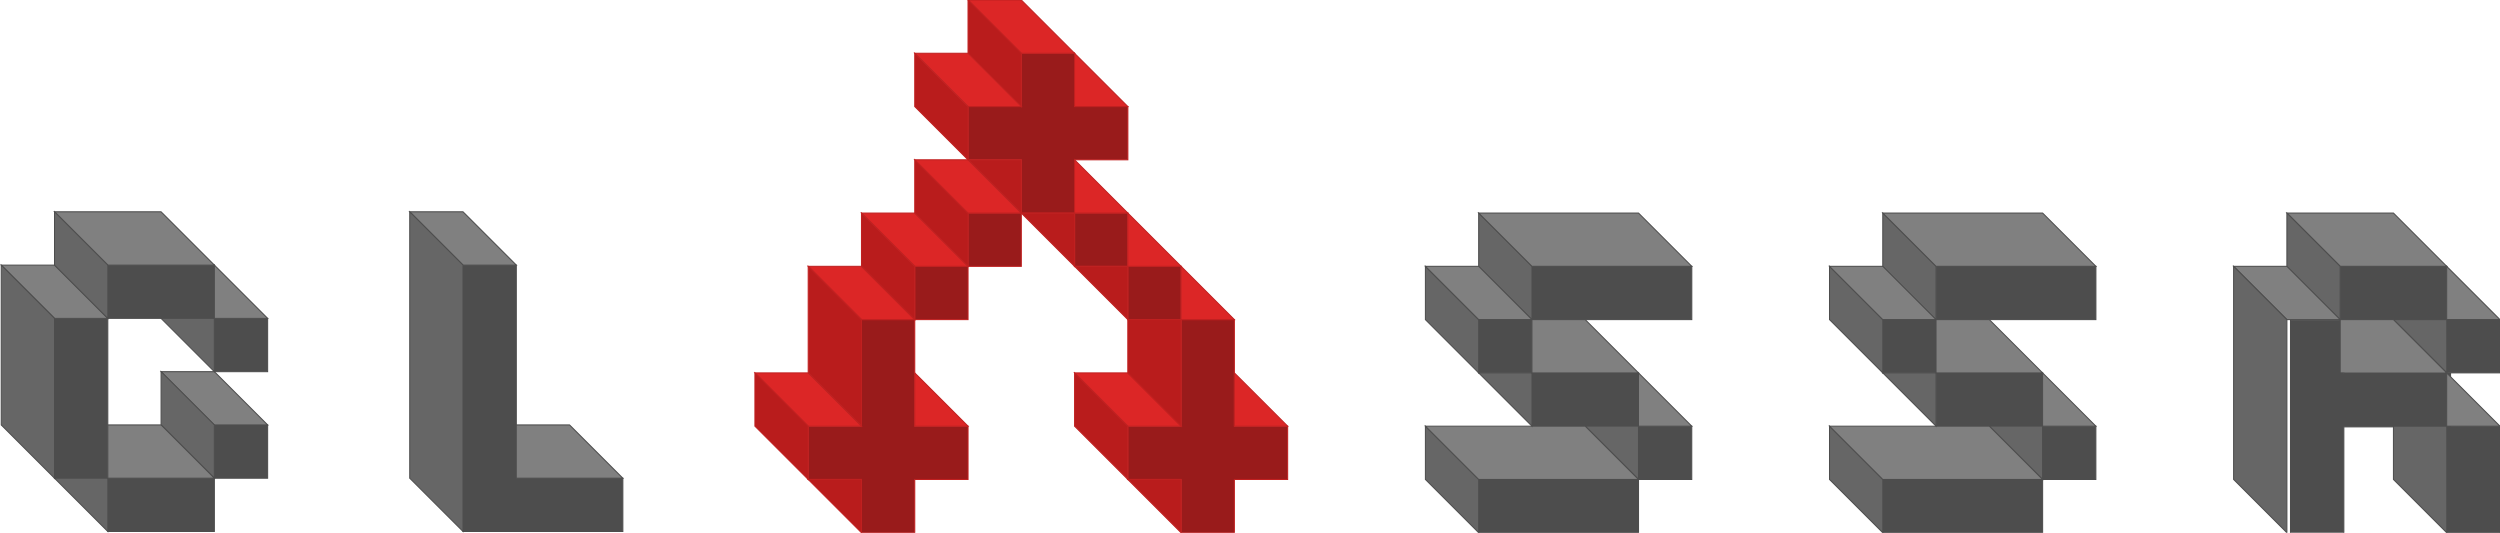 <?xml version="1.0" encoding="UTF-8" standalone="no"?>
<svg
   xmlns:dc="http://purl.org/dc/elements/1.1/"
   xmlns:cc="http://creativecommons.org/ns#"
   xmlns:rdf="http://www.w3.org/1999/02/22-rdf-syntax-ns#"
   xmlns:svg="http://www.w3.org/2000/svg"
   xmlns="http://www.w3.org/2000/svg"
   xmlns:sodipodi="http://sodipodi.sourceforge.net/DTD/sodipodi-0.dtd"
   xmlns:inkscape="http://www.inkscape.org/namespaces/inkscape"
   width="62.082mm"
   height="13.229mm"
   viewBox="0 0 62.082 13.229"
   version="1.1"
   id="svg1629"
   sodipodi:docname="logo-light.svg"
   inkscape:version="1.0.2 (1.0.2+r75+1)">
  <defs
     id="defs1623">
    <filter
       style="color-interpolation-filters:sRGB;"
       inkscape:label="Invert"
       id="filter949">
      <feColorMatrix
         values="1 0 0 0 0 0 1 0 0 0 0 0 1 0 0 -0.21 -0.72 -0.07 2 0 "
         result="color2"
         id="feColorMatrix947" />
    </filter>
    <filter
       style="color-interpolation-filters:sRGB;"
       inkscape:label="Invert"
       id="filter953">
      <feColorMatrix
         values="1 0 0 0 0 0 1 0 0 0 0 0 1 0 0 -0.21 -0.72 -0.07 2 0 "
         result="color2"
         id="feColorMatrix951" />
    </filter>
    <filter
       style="color-interpolation-filters:sRGB;"
       inkscape:label="Invert"
       id="filter957">
      <feColorMatrix
         values="1 0 0 0 0 0 1 0 0 0 0 0 1 0 0 -0.21 -0.72 -0.07 2 0 "
         result="color2"
         id="feColorMatrix955" />
    </filter>
    <filter
       style="color-interpolation-filters:sRGB;"
       inkscape:label="Invert"
       id="filter961">
      <feColorMatrix
         values="1 0 0 0 0 0 1 0 0 0 0 0 1 0 0 -0.21 -0.72 -0.07 2 0 "
         result="color2"
         id="feColorMatrix959" />
    </filter>
    <filter
       style="color-interpolation-filters:sRGB;"
       inkscape:label="Invert"
       id="filter965">
      <feColorMatrix
         values="1 0 0 0 0 0 1 0 0 0 0 0 1 0 0 -0.21 -0.72 -0.07 2 0 "
         result="color2"
         id="feColorMatrix963" />
    </filter>
    <filter
       style="color-interpolation-filters:sRGB;"
       inkscape:label="Invert"
       id="filter969">
      <feColorMatrix
         values="1 0 0 0 0 0 1 0 0 0 0 0 1 0 0 -0.21 -0.72 -0.07 2 0 "
         result="color2"
         id="feColorMatrix967" />
    </filter>
    <filter
       style="color-interpolation-filters:sRGB;"
       inkscape:label="Invert"
       id="filter973">
      <feColorMatrix
         values="1 0 0 0 0 0 1 0 0 0 0 0 1 0 0 -0.21 -0.72 -0.07 2 0 "
         result="color2"
         id="feColorMatrix971" />
    </filter>
    <filter
       style="color-interpolation-filters:sRGB;"
       inkscape:label="Invert"
       id="filter977">
      <feColorMatrix
         values="1 0 0 0 0 0 1 0 0 0 0 0 1 0 0 -0.21 -0.72 -0.07 2 0 "
         result="color2"
         id="feColorMatrix975" />
    </filter>
    <filter
       style="color-interpolation-filters:sRGB;"
       inkscape:label="Invert"
       id="filter981">
      <feColorMatrix
         values="1 0 0 0 0 0 1 0 0 0 0 0 1 0 0 -0.21 -0.72 -0.07 2 0 "
         result="color2"
         id="feColorMatrix979" />
    </filter>
    <filter
       style="color-interpolation-filters:sRGB;"
       inkscape:label="Invert"
       id="filter985">
      <feColorMatrix
         values="1 0 0 0 0 0 1 0 0 0 0 0 1 0 0 -0.21 -0.72 -0.07 2 0 "
         result="color2"
         id="feColorMatrix983" />
    </filter>
    <filter
       style="color-interpolation-filters:sRGB;"
       inkscape:label="Invert"
       id="filter989">
      <feColorMatrix
         values="1 0 0 0 0 0 1 0 0 0 0 0 1 0 0 -0.21 -0.72 -0.07 2 0 "
         result="color2"
         id="feColorMatrix987" />
    </filter>
    <filter
       style="color-interpolation-filters:sRGB;"
       inkscape:label="Invert"
       id="filter993">
      <feColorMatrix
         values="1 0 0 0 0 0 1 0 0 0 0 0 1 0 0 -0.21 -0.72 -0.07 2 0 "
         result="color2"
         id="feColorMatrix991" />
    </filter>
    <filter
       style="color-interpolation-filters:sRGB;"
       inkscape:label="Invert"
       id="filter997">
      <feColorMatrix
         values="1 0 0 0 0 0 1 0 0 0 0 0 1 0 0 -0.21 -0.72 -0.07 2 0 "
         result="color2"
         id="feColorMatrix995" />
    </filter>
    <filter
       style="color-interpolation-filters:sRGB;"
       inkscape:label="Invert"
       id="filter1001">
      <feColorMatrix
         values="1 0 0 0 0 0 1 0 0 0 0 0 1 0 0 -0.21 -0.72 -0.07 2 0 "
         result="color2"
         id="feColorMatrix999" />
    </filter>
    <filter
       style="color-interpolation-filters:sRGB;"
       inkscape:label="Invert"
       id="filter1005">
      <feColorMatrix
         values="1 0 0 0 0 0 1 0 0 0 0 0 1 0 0 -0.21 -0.72 -0.07 2 0 "
         result="color2"
         id="feColorMatrix1003" />
    </filter>
    <filter
       style="color-interpolation-filters:sRGB;"
       inkscape:label="Invert"
       id="filter1009">
      <feColorMatrix
         values="1 0 0 0 0 0 1 0 0 0 0 0 1 0 0 -0.21 -0.72 -0.07 2 0 "
         result="color2"
         id="feColorMatrix1007" />
    </filter>
    <filter
       style="color-interpolation-filters:sRGB;"
       inkscape:label="Invert"
       id="filter1013">
      <feColorMatrix
         values="1 0 0 0 0 0 1 0 0 0 0 0 1 0 0 -0.21 -0.72 -0.07 2 0 "
         result="color2"
         id="feColorMatrix1011" />
    </filter>
    <filter
       style="color-interpolation-filters:sRGB;"
       inkscape:label="Invert"
       id="filter1017">
      <feColorMatrix
         values="1 0 0 0 0 0 1 0 0 0 0 0 1 0 0 -0.21 -0.72 -0.07 2 0 "
         result="color2"
         id="feColorMatrix1015" />
    </filter>
    <filter
       style="color-interpolation-filters:sRGB;"
       inkscape:label="Invert"
       id="filter1021">
      <feColorMatrix
         values="1 0 0 0 0 0 1 0 0 0 0 0 1 0 0 -0.21 -0.72 -0.07 2 0 "
         result="color2"
         id="feColorMatrix1019" />
    </filter>
  </defs>
  <sodipodi:namedview
     id="base"
     pagecolor="#ffffff"
     bordercolor="#666666"
     borderopacity="1.0"
     inkscape:pageopacity="0.0"
     inkscape:pageshadow="2"
     inkscape:zoom="5.6"
     inkscape:cx="124.1769"
     inkscape:cy="26.292106"
     inkscape:document-units="mm"
     inkscape:current-layer="layer1"
     inkscape:document-rotation="0"
     showgrid="false"
     inkscape:window-width="1920"
     inkscape:window-height="1018"
     inkscape:window-x="0"
     inkscape:window-y="34"
     inkscape:window-maximized="1">
    <inkscape:grid
       type="xygrid"
       id="grid2192"
       originx="-149.898"
       originy="-136.723" />
  </sodipodi:namedview>
  <g
     inkscape:label="Layer 1"
     inkscape:groupmode="layer"
     id="layer1"
     transform="translate(-58.617,-49.411)">
    <path
       id="rect2202"
       style="fill:#991b1b;fill-opacity:1;stroke-width:0.026;stroke-linecap:round;stroke-dasharray:none;stroke:#c02020;stroke-miterlimit:4;stroke-dashoffset:0"
       d="m 83.979,50.734 v 1.323 h -1.323 v 1.323 h 1.323 v 1.323 h 1.323 v -1.323 h 1.323 v -1.323 h -1.323 v -1.323 z" />
    <rect
       style="fill:#991b1b;fill-opacity:1;stroke-width:0.026;stroke-linecap:round;stroke-dasharray:none;stroke:#c02020;stroke-miterlimit:4;stroke-dashoffset:0"
       id="rect2202-3"
       width="1.323"
       height="1.323"
       x="82.656"
       y="54.702" />
    <rect
       style="fill:#991b1b;fill-opacity:1;stroke-width:0.026;stroke-linecap:round;stroke-dasharray:none;stroke:#c02020;stroke-miterlimit:4;stroke-dashoffset:0"
       id="rect2202-3-6"
       width="1.323"
       height="1.323"
       x="85.302"
       y="54.702" />
    <rect
       style="fill:#991b1b;fill-opacity:1;stroke-width:0.026;stroke-linecap:round;stroke-dasharray:none;stroke:#c02020;stroke-miterlimit:4;stroke-dashoffset:0"
       id="rect2202-3-6-7"
       width="1.323"
       height="1.323"
       x="81.333"
       y="56.025" />
    <rect
       style="fill:#991b1b;fill-opacity:1;stroke-width:0.026;stroke-linecap:round;stroke-dasharray:none;stroke:#c02020;stroke-miterlimit:4;stroke-dashoffset:0"
       id="rect2202-3-6-7-5"
       width="1.323"
       height="1.323"
       x="86.624"
       y="56.025" />
    <path
       id="rect2202-3-6-7-5-3"
       style="fill:#991b1b;fill-opacity:1;stroke-width:0.026;stroke-linecap:round;stroke-dasharray:none;stroke:#c02020;stroke-miterlimit:4;stroke-dashoffset:0"
       d="m 80.01,57.348 v 1.323 1.323 h -1.323 v 1.323 h 1.323 v 1.323 h 1.323 v -1.323 h 1.323 v -1.323 h -1.323 v -1.323 -1.323 z" />
    <path
       id="rect2202-3-6-7-5-3-5-6-2-9-1-2-7"
       style="fill:#991b1b;fill-opacity:1;stroke-width:0.026;stroke-linecap:round;stroke-dasharray:none;stroke:#c02020;stroke-miterlimit:4;stroke-dashoffset:0"
       d="m 87.947,57.348 v 1.323 1.323 h -1.323 v 1.323 h 1.323 v 1.323 h 1.323 v -1.323 h 1.323 v -1.323 h -1.323 v -1.323 -1.323 z" />
    <path
       style="fill:#dc2626;fill-opacity:1;stroke:#c02020;stroke-width:0.026;stroke-linecap:butt;stroke-linejoin:miter;stroke-opacity:1;stroke-miterlimit:4;stroke-dasharray:none;stroke-dashoffset:0"
       d="M 85.302,50.734 83.979,49.411 h -1.323 l 1.323,1.323 z"
       id="path2646" />
    <path
       style="fill:#b91c1c;fill-opacity:1;stroke:#c02020;stroke-width:0.026;stroke-linecap:butt;stroke-linejoin:miter;stroke-opacity:1;stroke-miterlimit:4;stroke-dasharray:none;stroke-dashoffset:0"
       d="m 82.656,49.411 v 1.323 l 1.323,1.323 v -1.323 z"
       id="path2648" />
    <path
       style="fill:#dc2626;fill-opacity:1;stroke:#c02020;stroke-width:0.026;stroke-linecap:butt;stroke-linejoin:miter;stroke-opacity:1;stroke-miterlimit:4;stroke-dasharray:none;stroke-dashoffset:0"
       d="M 83.979,52.056 82.656,50.734 H 81.333 L 82.656,52.056 Z"
       id="path2646-7" />
    <path
       style="fill:#dc2626;fill-opacity:1;stroke:#c02020;stroke-width:0.026;stroke-linecap:butt;stroke-linejoin:miter;stroke-opacity:1;stroke-miterlimit:4;stroke-dasharray:none;stroke-dashoffset:0"
       d="m 82.656,56.025 -1.323,-1.323 h -1.323 l 1.323,1.323 z"
       id="path2646-7-9" />
    <path
       style="fill:#dc2626;fill-opacity:1;stroke:#c02020;stroke-width:0.026;stroke-linecap:butt;stroke-linejoin:miter;stroke-opacity:1;stroke-miterlimit:4;stroke-dasharray:none;stroke-dashoffset:0"
       d="m 81.333,57.348 -1.323,-1.323 h -1.323 l 1.323,1.323 z"
       id="path2646-7-9-2" />
    <path
       style="fill:#dc2626;fill-opacity:1;stroke:#c02020;stroke-width:0.026;stroke-linecap:butt;stroke-linejoin:miter;stroke-opacity:1;stroke-miterlimit:4;stroke-dasharray:none;stroke-dashoffset:0"
       d="m 80.01,59.994 -1.323,-1.323 h -1.323 l 1.323,1.323 z"
       id="path2646-7-9-2-0" />
    <path
       style="fill:#dc2626;fill-opacity:1;stroke:#c02020;stroke-width:0.026;stroke-linecap:butt;stroke-linejoin:miter;stroke-opacity:1;stroke-miterlimit:4;stroke-dasharray:none;stroke-dashoffset:0"
       d="m 87.947,59.994 -1.323,-1.323 h -1.323 l 1.323,1.323 z"
       id="path2646-7-9-2-0-2" />
    <path
       style="fill:#b91c1c;fill-opacity:1;stroke:#c02020;stroke-width:0.026;stroke-linecap:butt;stroke-linejoin:miter;stroke-opacity:1;stroke-miterlimit:4;stroke-dasharray:none;stroke-dashoffset:0"
       d="m 80.01,54.702 v 1.323 l 1.323,1.323 v -1.323 z"
       id="path2648-3" />
    <path
       style="fill:#b91c1c;fill-opacity:1;stroke:#c02020;stroke-width:0.026;stroke-linecap:butt;stroke-linejoin:miter;stroke-opacity:1;stroke-miterlimit:4;stroke-dasharray:none;stroke-dashoffset:0"
       d="m 77.364,58.671 v 1.323 l 1.323,1.323 v -1.323 z"
       id="path2648-3-7" />
    <path
       style="fill:#b91c1c;fill-opacity:1;stroke:#c02020;stroke-width:0.026;stroke-linecap:butt;stroke-linejoin:miter;stroke-opacity:1;stroke-miterlimit:4;stroke-dasharray:none;stroke-dashoffset:0"
       d="m 85.302,58.671 v 1.323 l 1.323,1.323 v -1.323 z"
       id="path2648-3-7-5" />
    <path
       style="fill:#b91c1c;fill-opacity:1;stroke:#c02020;stroke-width:0.026;stroke-linecap:butt;stroke-linejoin:miter;stroke-opacity:1;stroke-miterlimit:4;stroke-dasharray:none;stroke-dashoffset:0"
       d="m 78.687,56.025 v 2.646 l 1.323,1.323 v -2.646 z"
       id="path2812" />
    <path
       style="fill:#b91c1c;fill-opacity:1;stroke:#c02020;stroke-width:0.026;stroke-linecap:butt;stroke-linejoin:miter;stroke-opacity:1;stroke-miterlimit:4;stroke-dasharray:none;stroke-dashoffset:0"
       d="M 78.687,61.317 H 80.01 v 1.323 z"
       id="path2814" />
    <path
       style="fill:#b91c1c;fill-opacity:1;stroke:#c02020;stroke-width:0.026;stroke-linecap:butt;stroke-linejoin:miter;stroke-opacity:1;stroke-miterlimit:4;stroke-dasharray:none;stroke-dashoffset:0"
       d="m 85.302,56.025 h 1.323 v 1.323 z"
       id="path2814-9"
       inkscape:transform-center-x="6.3449265"
       inkscape:transform-center-y="4.9815654" />
    <path
       style="fill:#b91c1c;fill-opacity:1;stroke:#c02020;stroke-width:0.026;stroke-linecap:butt;stroke-linejoin:miter;stroke-opacity:1;stroke-miterlimit:4;stroke-dasharray:none;stroke-dashoffset:0"
       d="m 86.624,61.317 h 1.323 v 1.323 z"
       id="path2814-9-2"
       inkscape:transform-center-x="6.3449265"
       inkscape:transform-center-y="4.9815654" />
    <path
       style="fill:#dc2626;fill-opacity:1;stroke:#c02020;stroke-width:0.026;stroke-linecap:butt;stroke-linejoin:miter;stroke-opacity:1;stroke-miterlimit:4;stroke-dasharray:none;stroke-dashoffset:0"
       d="M 82.656,59.994 H 81.333 V 58.671 Z"
       id="path2814-9-9"
       inkscape:transform-center-x="-6.3449265"
       inkscape:transform-center-y="-4.9815654" />
    <path
       style="fill:#dc2626;fill-opacity:1;stroke:#c02020;stroke-width:0.026;stroke-linecap:butt;stroke-linejoin:miter;stroke-opacity:1;stroke-miterlimit:4;stroke-dasharray:none;stroke-dashoffset:0"
       d="m 87.947,56.025 h -1.323 v -1.323 z"
       id="path2814-9-9-7"
       inkscape:transform-center-x="-6.3449265"
       inkscape:transform-center-y="-4.9815654" />
    <path
       style="fill:#dc2626;fill-opacity:1;stroke:#c02020;stroke-width:0.026;stroke-linecap:butt;stroke-linejoin:miter;stroke-opacity:1;stroke-miterlimit:4;stroke-dasharray:none;stroke-dashoffset:0"
       d="m 89.27,57.348 h -1.323 v -1.323 z"
       id="path2814-9-9-7-3"
       inkscape:transform-center-x="-6.3449265"
       inkscape:transform-center-y="-4.9815654" />
    <path
       style="fill:#dc2626;fill-opacity:1;stroke:#c02020;stroke-width:0.026;stroke-linecap:butt;stroke-linejoin:miter;stroke-opacity:1;stroke-miterlimit:4;stroke-dasharray:none;stroke-dashoffset:0"
       d="m 90.593,59.994 h -1.323 v -1.323 z"
       id="path2814-9-9-7-3-6"
       inkscape:transform-center-x="-6.3449265"
       inkscape:transform-center-y="-4.9815654" />
    <path
       style="fill:#dc2626;fill-opacity:1;stroke:#c02020;stroke-width:0.026;stroke-linecap:butt;stroke-linejoin:miter;stroke-opacity:1;stroke-miterlimit:4;stroke-dasharray:none;stroke-dashoffset:0"
       d="m 86.624,52.057 h -1.323 v -1.323 z"
       id="path2814-9-9-7-3-6-1"
       inkscape:transform-center-x="-6.3449265"
       inkscape:transform-center-y="-4.9815654" />
    <path
       style="fill:#b91c1c;fill-opacity:1;stroke:#c02020;stroke-width:0.026;stroke-linecap:butt;stroke-linejoin:miter;stroke-opacity:1;stroke-miterlimit:4;stroke-dasharray:none;stroke-dashoffset:0"
       d="m 87.947,59.994 -1.323,-1.323 v -1.323 h 1.323 z"
       id="path2987" />
    <path
       style="fill:#dc2626;fill-opacity:1;stroke:#c02020;stroke-width:0.026;stroke-linecap:butt;stroke-linejoin:miter;stroke-opacity:1;stroke-miterlimit:4;stroke-dasharray:none;stroke-dashoffset:0"
       d="m 86.624,54.702 h -1.323 v -1.323 z"
       id="path2814-9-9-7-2"
       inkscape:transform-center-x="-6.3449265"
       inkscape:transform-center-y="-4.9815654" />
    <path
       style="fill:#b91c1c;fill-opacity:1;stroke:#c02020;stroke-width:0.026;stroke-linecap:butt;stroke-linejoin:miter;stroke-opacity:1;stroke-miterlimit:4;stroke-dasharray:none;stroke-dashoffset:0"
       d="m 83.979,54.702 h 1.323 v 1.323 z"
       id="path2814-9-93"
       inkscape:transform-center-x="6.3449265"
       inkscape:transform-center-y="4.9815654" />
    <path
       style="fill:#b91c1c;fill-opacity:1;stroke:#c02020;stroke-width:0.026;stroke-linecap:butt;stroke-linejoin:miter;stroke-opacity:1;stroke-miterlimit:4;stroke-dasharray:none;stroke-dashoffset:0"
       d="m 81.333,53.379 v 1.323 l 1.323,1.323 v -1.323 z"
       id="path2648-3-1" />
    <path
       style="fill:#b91c1c;fill-opacity:1;stroke:#c02020;stroke-width:0.026;stroke-linecap:butt;stroke-linejoin:miter;stroke-opacity:1;stroke-miterlimit:4;stroke-dasharray:none;stroke-dashoffset:0"
       d="m 81.333,50.734 v 1.323 l 1.323,1.323 v -1.323 z"
       id="path2648-3-1-9" />
    <path
       style="fill:#dc2626;fill-opacity:1;stroke:#c02020;stroke-width:0.026;stroke-linecap:butt;stroke-linejoin:miter;stroke-opacity:1;stroke-miterlimit:4;stroke-dasharray:none;stroke-dashoffset:0"
       d="m 83.979,54.702 -1.323,-1.323 h -1.323 l 1.323,1.323 z"
       id="path2646-4" />
    <path
       style="fill:#b91c1c;fill-opacity:1;stroke:#c02020;stroke-width:0.026;stroke-linecap:butt;stroke-linejoin:miter;stroke-opacity:1;stroke-miterlimit:4;stroke-dasharray:none;stroke-dashoffset:0"
       d="m 82.656,53.379 h 1.323 v 1.323 z"
       id="path2814-9-93-7"
       inkscape:transform-center-x="6.3449265"
       inkscape:transform-center-y="4.9815654" />
    <rect
       style="fill:#4d4d4d;fill-opacity:1;stroke:#4d4d4d;stroke-width:0.026;stroke-linecap:round;stroke-miterlimit:4;stroke-dasharray:none;stroke-dashoffset:0;filter:url(#filter949)"
       id="rect3876"
       width="2.646"
       height="1.323"
       x="61.294"
       y="55.994" />
    <rect
       style="fill:#4d4d4d;fill-opacity:1;stroke:#4d4d4d;stroke-width:0.026;stroke-linecap:round;stroke-miterlimit:4;stroke-dasharray:none;stroke-dashoffset:0;filter:url(#filter953)"
       id="rect3878"
       width="1.323"
       height="3.969"
       x="59.971"
       y="57.317" />
    <rect
       style="fill:#4d4d4d;fill-opacity:1;stroke:#4d4d4d;stroke-width:0.026;stroke-linecap:round;stroke-miterlimit:4;stroke-dasharray:none;stroke-dashoffset:0;filter:url(#filter957)"
       id="rect3880"
       width="2.646"
       height="1.323"
       x="61.294"
       y="61.286" />
    <rect
       style="fill:#4d4d4d;fill-opacity:1;stroke:#4d4d4d;stroke-width:0.026;stroke-linecap:round;stroke-miterlimit:4;stroke-dasharray:none;stroke-dashoffset:0;filter:url(#filter961)"
       id="rect3882"
       width="1.323"
       height="1.323"
       x="63.94"
       y="57.317" />
    <rect
       style="fill:#4d4d4d;fill-opacity:1;stroke:#4d4d4d;stroke-width:0.026;stroke-linecap:round;stroke-miterlimit:4;stroke-dasharray:none;stroke-dashoffset:0;filter:url(#filter965)"
       id="rect3884"
       width="1.323"
       height="1.323"
       x="63.94"
       y="59.963" />
    <path
       style="fill:#808080;stroke:#4d4d4d;stroke-width:0.026;stroke-linecap:butt;stroke-linejoin:miter;stroke-miterlimit:4;stroke-dasharray:none;stroke-dashoffset:0;stroke-opacity:1;filter:url(#filter969)"
       d="m 63.94,55.994 -1.323,-1.323 H 59.971 l 1.323,1.323 z"
       id="path3910" />
    <path
       style="fill:#808080;fill-opacity:1;stroke:#4d4d4d;stroke-width:0.026;stroke-linecap:butt;stroke-linejoin:miter;stroke-miterlimit:4;stroke-dasharray:none;stroke-dashoffset:0;stroke-opacity:1;filter:url(#filter973)"
       d="M 61.294,57.317 59.971,55.994 h -1.323 l 1.323,1.323 z"
       id="path2646-4-0" />
    <path
       style="fill:#808080;fill-opacity:1;stroke:#4d4d4d;stroke-width:0.026;stroke-linecap:butt;stroke-linejoin:miter;stroke-miterlimit:4;stroke-dasharray:none;stroke-dashoffset:0;stroke-opacity:1;filter:url(#filter977)"
       d="m 65.263,59.963 -1.323,-1.323 h -1.323 l 1.323,1.323 z"
       id="path2646-4-0-3" />
    <path
       style="fill:#666666;fill-opacity:1;stroke:#4d4d4d;stroke-width:0.026;stroke-linecap:butt;stroke-linejoin:miter;stroke-miterlimit:4;stroke-dasharray:none;stroke-dashoffset:0;stroke-opacity:1;filter:url(#filter981)"
       d="m 59.971,61.286 h 1.323 v 1.323 z"
       id="path2814-6" />
    <path
       style="fill:#666666;fill-opacity:1;stroke:#4d4d4d;stroke-width:0.026;stroke-linecap:butt;stroke-linejoin:miter;stroke-miterlimit:4;stroke-dasharray:none;stroke-dashoffset:0;stroke-opacity:1;filter:url(#filter985)"
       d="m 62.617,57.317 h 1.323 v 1.323 z"
       id="path2814-6-1" />
    <path
       style="fill:#808080;fill-opacity:1;stroke:#4d4d4d;stroke-width:0.026;stroke-linecap:butt;stroke-linejoin:miter;stroke-miterlimit:4;stroke-dasharray:none;stroke-dashoffset:0;stroke-opacity:1;filter:url(#filter989)"
       d="M 65.263,57.317 H 63.94 V 55.994 Z"
       id="path2814-9-9-7-0"
       inkscape:transform-center-x="-6.3449265"
       inkscape:transform-center-y="-4.9815654" />
    <path
       style="fill:#666666;fill-opacity:1;stroke:#4d4d4d;stroke-width:0.026;stroke-linecap:butt;stroke-linejoin:miter;stroke-miterlimit:4;stroke-dasharray:none;stroke-dashoffset:0;stroke-opacity:1;filter:url(#filter993)"
       d="m 62.617,58.64 v 1.323 l 1.323,1.323 v -1.323 z"
       id="path2648-3-7-5-6" />
    <path
       style="fill:#666666;fill-opacity:1;stroke:#4d4d4d;stroke-width:0.026;stroke-linecap:butt;stroke-linejoin:miter;stroke-miterlimit:4;stroke-dasharray:none;stroke-dashoffset:0;stroke-opacity:1;filter:url(#filter997)"
       d="m 59.971,54.671 v 1.323 l 1.323,1.323 V 55.994 Z"
       id="path2648-3-7-5-6-3" />
    <path
       style="fill:#808080;stroke:#4d4d4d;stroke-width:0.026;stroke-linecap:butt;stroke-linejoin:miter;stroke-miterlimit:4;stroke-dasharray:none;stroke-dashoffset:0;stroke-opacity:1;filter:url(#filter1001)"
       d="M 63.94,61.286 62.617,59.963 H 61.294 v 1.323 z"
       id="path4052" />
    <path
       style="fill:#666666;stroke:#4d4d4d;stroke-width:0.026;stroke-linecap:butt;stroke-linejoin:miter;stroke-miterlimit:4;stroke-dasharray:none;stroke-dashoffset:0;stroke-opacity:1;filter:url(#filter1005)"
       d="m 59.971,61.286 -1.323,-1.323 -2e-6,-3.969 1.323,1.323 z"
       id="path4054"
       sodipodi:nodetypes="ccccc" />
    <path
       id="rect3886"
       style="fill:#4d4d4d;fill-opacity:1;stroke:#4d4d4d;stroke-width:0.026;stroke-linecap:round;stroke-miterlimit:4;stroke-dasharray:none;stroke-dashoffset:0;filter:url(#filter1009)"
       d="m 70.115,55.994 -1.8e-5,6.615 h 1.323 2.646 V 61.286 h -2.646 l 1.8e-5,-5.292 z"
       sodipodi:nodetypes="cccccccc" />
    <path
       style="fill:#808080;fill-opacity:1;stroke:#4d4d4d;stroke-width:0.026;stroke-linecap:butt;stroke-linejoin:miter;stroke-miterlimit:4;stroke-dasharray:none;stroke-dashoffset:0;stroke-opacity:1;filter:url(#filter1013)"
       d="M 71.438,55.994 70.115,54.671 h -1.323 l 1.323,1.323 z"
       id="path2646-2" />
    <path
       style="fill:#808080;fill-opacity:1;stroke:#4d4d4d;stroke-width:0.026;stroke-linecap:butt;stroke-linejoin:miter;stroke-miterlimit:4;stroke-dasharray:none;stroke-dashoffset:0;stroke-opacity:1;filter:url(#filter1017)"
       d="m 74.083,61.286 -1.323,-1.323 h -1.323 v 1.323 z"
       id="path4052-0" />
    <path
       style="fill:#666666;fill-opacity:1;stroke:#4d4d4d;stroke-width:0.026;stroke-linecap:butt;stroke-linejoin:miter;stroke-miterlimit:4;stroke-dasharray:none;stroke-dashoffset:0;stroke-opacity:1;filter:url(#filter1021)"
       d="M 70.115,62.608 68.792,61.286 V 54.671 l 1.323,1.323 z"
       id="path4096"
       sodipodi:nodetypes="ccccc" />
    <rect
       style="fill:#4d4d4d;fill-opacity:1;stroke:#4d4d4d;stroke-width:0.026;stroke-linecap:round;stroke-miterlimit:4;stroke-dasharray:none;stroke-dashoffset:0"
       id="rect3890"
       width="3.969"
       height="1.323"
       x="106.695"
       y="56.025" />
    <rect
       style="fill:#4d4d4d;fill-opacity:1;stroke:#4d4d4d;stroke-width:0.026;stroke-linecap:round;stroke-miterlimit:4;stroke-dasharray:none;stroke-dashoffset:0"
       id="rect3892"
       width="1.323"
       height="1.323"
       x="105.372"
       y="57.348" />
    <rect
       style="fill:#4d4d4d;fill-opacity:1;stroke:#4d4d4d;stroke-width:0.026;stroke-linecap:round;stroke-miterlimit:4;stroke-dasharray:none;stroke-dashoffset:0"
       id="rect3894"
       width="2.646"
       height="1.323"
       x="106.695"
       y="58.671" />
    <rect
       style="fill:#4d4d4d;fill-opacity:1;stroke:#4d4d4d;stroke-width:0.026;stroke-linecap:round;stroke-miterlimit:4;stroke-dasharray:none;stroke-dashoffset:0"
       id="rect3896"
       width="1.323"
       height="1.323"
       x="109.34"
       y="59.994" />
    <rect
       style="fill:#4d4d4d;fill-opacity:1;stroke:#4d4d4d;stroke-width:0.026;stroke-linecap:round;stroke-miterlimit:4;stroke-dasharray:none;stroke-dashoffset:0"
       id="rect3898"
       width="3.969"
       height="1.323"
       x="105.372"
       y="61.317" />
    <path
       style="fill:#666666;fill-opacity:1;stroke:#4d4d4d;stroke-width:0.026;stroke-linecap:butt;stroke-linejoin:miter;stroke-opacity:1;stroke-miterlimit:4;stroke-dasharray:none;stroke-dashoffset:0"
       d="m 104.049,56.025 v 1.323 l 1.323,1.323 V 57.348 Z"
       id="path2648-3-7-5-6-3-6" />
    <path
       style="fill:#666666;fill-opacity:1;stroke:#4d4d4d;stroke-width:0.026;stroke-linecap:butt;stroke-linejoin:miter;stroke-opacity:1;stroke-miterlimit:4;stroke-dasharray:none;stroke-dashoffset:0"
       d="m 104.049,59.994 v 1.323 l 1.323,1.323 V 61.317 Z"
       id="path2648-3-7-5-6-3-6-1" />
    <path
       style="fill:#666666;fill-opacity:1;stroke:#4d4d4d;stroke-width:0.026;stroke-linecap:butt;stroke-linejoin:miter;stroke-opacity:1;stroke-miterlimit:4;stroke-dasharray:none;stroke-dashoffset:0"
       d="m 105.372,54.702 v 1.323 l 1.323,1.323 v -1.323 z"
       id="path2648-3-7-5-6-3-6-1-5" />
    <path
       style="fill:#666666;fill-opacity:1;stroke:#4d4d4d;stroke-width:0.026;stroke-linecap:butt;stroke-linejoin:miter;stroke-opacity:1;stroke-miterlimit:4;stroke-dasharray:none;stroke-dashoffset:0"
       d="m 108.018,59.994 h 1.323 v 1.323 z"
       id="path2814-9-93-7-5"
       inkscape:transform-center-x="6.3449265"
       inkscape:transform-center-y="4.9815654" />
    <path
       style="fill:#808080;fill-opacity:1;stroke:#4d4d4d;stroke-width:0.026;stroke-linecap:butt;stroke-linejoin:miter;stroke-opacity:1;stroke-miterlimit:4;stroke-dasharray:none;stroke-dashoffset:0"
       d="m 110.663,59.994 h -1.323 v -1.323 z"
       id="path2814-9-9-7-2-4"
       inkscape:transform-center-x="-6.3449265"
       inkscape:transform-center-y="-4.9815654" />
    <path
       style="fill:#808080;fill-opacity:1;stroke:#4d4d4d;stroke-width:0.026;stroke-linecap:butt;stroke-linejoin:miter;stroke-opacity:1;stroke-miterlimit:4;stroke-dasharray:none;stroke-dashoffset:0"
       d="m 104.049,59.994 h 3.969 l 1.323,1.323 h -3.969 z"
       id="path4207" />
    <path
       style="fill:#666666;fill-opacity:1;stroke:#4d4d4d;stroke-width:0.026;stroke-linecap:butt;stroke-linejoin:miter;stroke-opacity:1;stroke-miterlimit:4;stroke-dasharray:none;stroke-dashoffset:0"
       d="m 105.372,58.671 h 1.323 v 1.323 z"
       id="path2814-9-93-7-5-7"
       inkscape:transform-center-x="6.3449265"
       inkscape:transform-center-y="4.9815654" />
    <path
       style="fill:#808080;fill-opacity:1;stroke:#4d4d4d;stroke-width:0.026;stroke-linecap:butt;stroke-linejoin:miter;stroke-opacity:1;stroke-miterlimit:4;stroke-dasharray:none;stroke-dashoffset:0"
       d="m 106.695,57.348 -1.323,-1.323 h -1.323 l 1.323,1.323 z"
       id="path2646-7-5" />
    <path
       style="fill:#808080;fill-opacity:1;stroke:#4d4d4d;stroke-width:0.026;stroke-linecap:butt;stroke-linejoin:miter;stroke-opacity:1;stroke-miterlimit:4;stroke-dasharray:none;stroke-dashoffset:0"
       d="m 105.372,54.702 h 3.969 l 1.323,1.323 h -3.969 z"
       id="path4207-6" />
    <path
       style="fill:#808080;fill-opacity:1;stroke:#4d4d4d;stroke-width:0.026;stroke-linecap:butt;stroke-linejoin:miter;stroke-opacity:1;stroke-miterlimit:4;stroke-dasharray:none;stroke-dashoffset:0"
       d="m 109.34,58.671 -1.323,-1.323 h -1.323 v 1.323 z"
       id="path4052-0-9" />
    <rect
       style="fill:#4d4d4d;fill-opacity:1;stroke:#4d4d4d;stroke-width:0.026;stroke-linecap:round;stroke-miterlimit:4;stroke-dasharray:none;stroke-dashoffset:0"
       id="rect3900"
       width="2.646"
       height="1.323"
       x="116.73"
       y="56.025" />
    <path
       id="rect3902"
       style="fill:#4d4d4d;fill-opacity:1;stroke:#4d4d4d;stroke-width:0.098;stroke-linecap:round;stroke-miterlimit:4;stroke-dasharray:none;stroke-dashoffset:0"
       d="M 214.639 30 L 214.639 50 L 219.639 50 L 219.639 40 L 229.639 40 L 229.639 35 L 219.639 35 L 219.639 30 L 214.639 30 z "
       transform="matrix(0.265,0,0,0.265,58.617,49.411)" />
    <rect
       style="fill:#4d4d4d;fill-opacity:1;stroke:#4d4d4d;stroke-width:0.026;stroke-linecap:round;stroke-miterlimit:4;stroke-dasharray:none;stroke-dashoffset:0"
       id="rect3904"
       width="1.323"
       height="1.323"
       x="119.376"
       y="57.348" />
    <rect
       style="fill:#4d4d4d;fill-opacity:1;stroke:#4d4d4d;stroke-width:0.026;stroke-linecap:round;stroke-miterlimit:4;stroke-dasharray:none;stroke-dashoffset:0"
       id="rect3908"
       width="1.323"
       height="2.646"
       x="119.376"
       y="59.994" />
    <path
       style="fill:#808080;fill-opacity:1;stroke:#4d4d4d;stroke-width:0.026;stroke-linecap:butt;stroke-linejoin:miter;stroke-opacity:1;stroke-miterlimit:4;stroke-dasharray:none;stroke-dashoffset:0"
       d="m 119.376,56.025 -1.323,-1.323 h -2.646 l 1.323,1.323 z"
       id="path3910-3" />
    <path
       style="fill:#666666;fill-opacity:1;stroke:#4d4d4d;stroke-width:0.026;stroke-linecap:butt;stroke-linejoin:miter;stroke-opacity:1;stroke-miterlimit:4;stroke-dasharray:none;stroke-dashoffset:0"
       d="m 119.376,62.64 -1.323,-1.323 v -1.323 h 1.323 z"
       id="path4052-0-7" />
    <path
       style="fill:#666666;fill-opacity:1;stroke:#4d4d4d;stroke-width:0.026;stroke-linecap:butt;stroke-linejoin:miter;stroke-opacity:1;stroke-miterlimit:4;stroke-dasharray:none;stroke-dashoffset:0"
       d="m 118.053,57.348 h 1.323 v 1.323 z"
       id="path2814-9-93-7-4"
       inkscape:transform-center-x="6.3449265"
       inkscape:transform-center-y="4.9815654" />
    <path
       style="fill:#808080;fill-opacity:1;stroke:#4d4d4d;stroke-width:0.026;stroke-linecap:butt;stroke-linejoin:miter;stroke-opacity:1;stroke-miterlimit:4;stroke-dasharray:none;stroke-dashoffset:0"
       d="m 120.698,57.348 h -1.323 v -1.323 z"
       id="path2814-9-9-7-2-5"
       inkscape:transform-center-x="-6.3449265"
       inkscape:transform-center-y="-4.9815654" />
    <path
       style="fill:#808080;fill-opacity:1;stroke:#4d4d4d;stroke-width:0.026;stroke-linecap:butt;stroke-linejoin:miter;stroke-opacity:1;stroke-miterlimit:4;stroke-dasharray:none;stroke-dashoffset:0"
       d="m 120.698,59.994 h -1.323 v -1.323 z"
       id="path2814-9-9-7-2-5-2"
       inkscape:transform-center-x="-6.3449265"
       inkscape:transform-center-y="-4.9815654" />
    <path
       style="fill:#666666;fill-opacity:1;stroke:#4d4d4d;stroke-width:0.026;stroke-linecap:butt;stroke-linejoin:miter;stroke-opacity:1;stroke-miterlimit:4;stroke-dasharray:none;stroke-dashoffset:0"
       d="m 115.407,54.702 v 1.323 l 1.323,1.323 v -1.323 z"
       id="path2648-5" />
    <path
       style="fill:#808080;fill-opacity:1;stroke:#4d4d4d;stroke-width:0.026;stroke-linecap:butt;stroke-linejoin:miter;stroke-opacity:1;stroke-miterlimit:4;stroke-dasharray:none;stroke-dashoffset:0"
       d="m 116.73,57.348 -1.323,-1.323 h -1.323 l 1.323,1.323 z"
       id="path2646-7-4" />
    <path
       style="fill:#666666;fill-opacity:1;stroke:#4d4d4d;stroke-width:0.026;stroke-linecap:butt;stroke-linejoin:miter;stroke-opacity:1;stroke-miterlimit:4;stroke-dasharray:none;stroke-dashoffset:0"
       d="m 115.407,62.64 -1.323,-1.323 v -5.292 l 1.323,1.323 z"
       id="path4054-7" />
    <path
       style="fill:#808080;fill-opacity:1;stroke:#4d4d4d;stroke-width:0.026;stroke-linecap:butt;stroke-linejoin:miter;stroke-opacity:1;stroke-miterlimit:4;stroke-dasharray:none;stroke-dashoffset:0"
       d="m 119.376,58.671 -1.323,-1.323 h -1.323 v 1.323 z"
       id="path4052-0-7-4" />
    <rect
       style="fill:#4d4d4d;fill-opacity:1;stroke:#4d4d4d;stroke-width:0.026;stroke-linecap:round;stroke-miterlimit:4;stroke-dasharray:none;stroke-dashoffset:0"
       id="rect3890-8"
       width="3.969"
       height="1.323"
       x="96.66"
       y="56.025" />
    <rect
       style="fill:#4d4d4d;fill-opacity:1;stroke:#4d4d4d;stroke-width:0.026;stroke-linecap:round;stroke-miterlimit:4;stroke-dasharray:none;stroke-dashoffset:0"
       id="rect3892-8"
       width="1.323"
       height="1.323"
       x="95.337"
       y="57.348" />
    <rect
       style="fill:#4d4d4d;fill-opacity:1;stroke:#4d4d4d;stroke-width:0.026;stroke-linecap:round;stroke-miterlimit:4;stroke-dasharray:none;stroke-dashoffset:0"
       id="rect3894-4"
       width="2.646"
       height="1.323"
       x="96.66"
       y="58.671" />
    <rect
       style="fill:#4d4d4d;fill-opacity:1;stroke:#4d4d4d;stroke-width:0.026;stroke-linecap:round;stroke-miterlimit:4;stroke-dasharray:none;stroke-dashoffset:0"
       id="rect3896-3"
       width="1.323"
       height="1.323"
       x="99.305"
       y="59.994" />
    <rect
       style="fill:#4d4d4d;fill-opacity:1;stroke:#4d4d4d;stroke-width:0.026;stroke-linecap:round;stroke-miterlimit:4;stroke-dasharray:none;stroke-dashoffset:0"
       id="rect3898-1"
       width="3.969"
       height="1.323"
       x="95.337"
       y="61.317" />
    <path
       style="fill:#666666;fill-opacity:1;stroke:#4d4d4d;stroke-width:0.026;stroke-linecap:butt;stroke-linejoin:miter;stroke-opacity:1;stroke-miterlimit:4;stroke-dasharray:none;stroke-dashoffset:0"
       d="m 94.014,56.025 v 1.323 l 1.323,1.323 V 57.348 Z"
       id="path2648-3-7-5-6-3-6-4" />
    <path
       style="fill:#666666;fill-opacity:1;stroke:#4d4d4d;stroke-width:0.026;stroke-linecap:butt;stroke-linejoin:miter;stroke-opacity:1;stroke-miterlimit:4;stroke-dasharray:none;stroke-dashoffset:0"
       d="m 94.014,59.994 v 1.323 l 1.323,1.323 V 61.317 Z"
       id="path2648-3-7-5-6-3-6-1-9" />
    <path
       style="fill:#666666;fill-opacity:1;stroke:#4d4d4d;stroke-width:0.026;stroke-linecap:butt;stroke-linejoin:miter;stroke-opacity:1;stroke-miterlimit:4;stroke-dasharray:none;stroke-dashoffset:0"
       d="m 95.337,54.702 v 1.323 l 1.323,1.323 v -1.323 z"
       id="path2648-3-7-5-6-3-6-1-5-2" />
    <path
       style="fill:#666666;fill-opacity:1;stroke:#4d4d4d;stroke-width:0.026;stroke-linecap:butt;stroke-linejoin:miter;stroke-opacity:1;stroke-miterlimit:4;stroke-dasharray:none;stroke-dashoffset:0"
       d="m 97.982,59.994 h 1.323 v 1.323 z"
       id="path2814-9-93-7-5-0"
       inkscape:transform-center-x="6.3449265"
       inkscape:transform-center-y="4.9815654" />
    <path
       style="fill:#808080;fill-opacity:1;stroke:#4d4d4d;stroke-width:0.026;stroke-linecap:butt;stroke-linejoin:miter;stroke-opacity:1;stroke-miterlimit:4;stroke-dasharray:none;stroke-dashoffset:0"
       d="M 100.628,59.994 H 99.305 V 58.671 Z"
       id="path2814-9-9-7-2-4-6"
       inkscape:transform-center-x="-6.3449265"
       inkscape:transform-center-y="-4.9815654" />
    <path
       style="fill:#808080;fill-opacity:1;stroke:#4d4d4d;stroke-width:0.026;stroke-linecap:butt;stroke-linejoin:miter;stroke-opacity:1;stroke-miterlimit:4;stroke-dasharray:none;stroke-dashoffset:0"
       d="m 94.014,59.994 h 3.969 l 1.323,1.323 h -3.969 z"
       id="path4207-8" />
    <path
       style="fill:#666666;fill-opacity:1;stroke:#4d4d4d;stroke-width:0.026;stroke-linecap:butt;stroke-linejoin:miter;stroke-opacity:1;stroke-miterlimit:4;stroke-dasharray:none;stroke-dashoffset:0"
       d="m 95.337,58.671 h 1.323 v 1.323 z"
       id="path2814-9-93-7-5-7-9"
       inkscape:transform-center-x="6.3449265"
       inkscape:transform-center-y="4.9815654" />
    <path
       style="fill:#808080;fill-opacity:1;stroke:#4d4d4d;stroke-width:0.026;stroke-linecap:butt;stroke-linejoin:miter;stroke-opacity:1;stroke-miterlimit:4;stroke-dasharray:none;stroke-dashoffset:0"
       d="m 96.66,57.348 -1.323,-1.323 h -1.323 l 1.323,1.323 z"
       id="path2646-7-5-2" />
    <path
       style="fill:#808080;fill-opacity:1;stroke:#4d4d4d;stroke-width:0.026;stroke-linecap:butt;stroke-linejoin:miter;stroke-opacity:1;stroke-miterlimit:4;stroke-dasharray:none;stroke-dashoffset:0"
       d="m 95.337,54.702 h 3.969 l 1.323,1.323 h -3.969 z"
       id="path4207-6-6" />
    <path
       style="fill:#808080;fill-opacity:1;stroke:#4d4d4d;stroke-width:0.026;stroke-linecap:butt;stroke-linejoin:miter;stroke-opacity:1;stroke-miterlimit:4;stroke-dasharray:none;stroke-dashoffset:0"
       d="m 99.305,58.671 -1.323,-1.323 h -1.323 v 1.323 z"
       id="path4052-0-9-6" />
  </g>
</svg>
